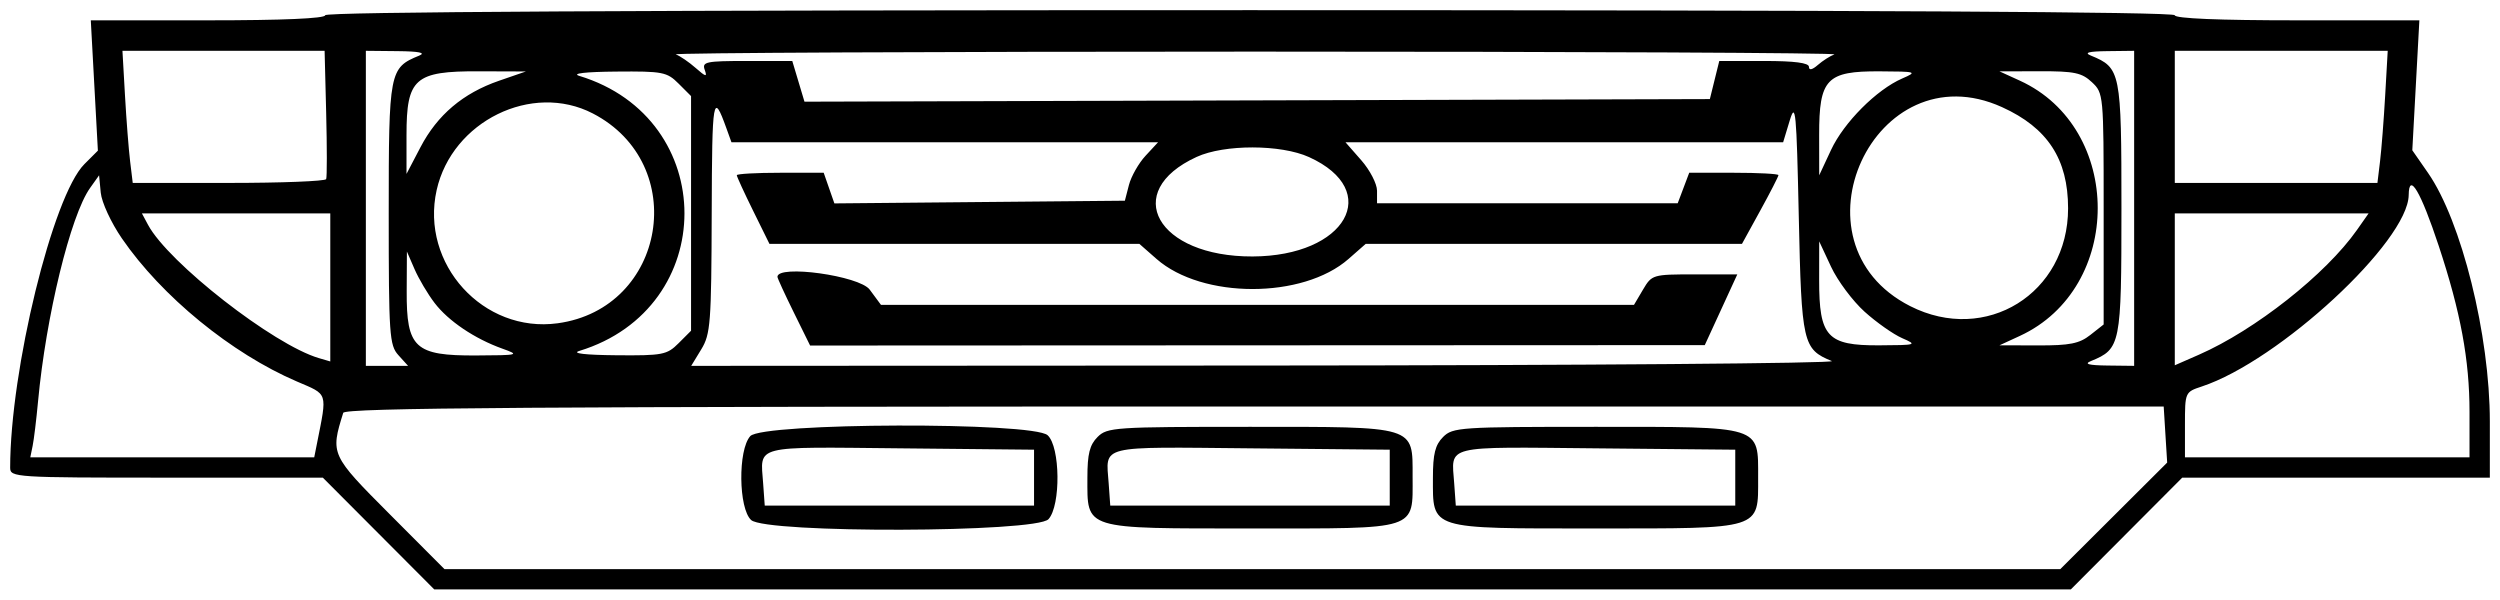 <svg id="svg" xmlns="http://www.w3.org/2000/svg" xmlns:xlink="http://www.w3.org/1999/xlink" width="400" height="95.935" viewBox="0, 0, 400,95.935"><g id="svgg"><path id="path0" d="M52.033 2.439 C 52.033 2.958,45.240 3.252,33.280 3.252 L 14.527 3.252 15.094 13.677 L 15.661 24.103 13.499 26.265 C 8.449 31.315,1.626 59.222,1.626 74.828 C 1.626 76.378,2.331 76.423,26.640 76.423 L 51.654 76.423 60.569 85.366 L 69.484 94.309 200.407 94.309 L 331.329 94.309 340.244 85.366 L 349.159 76.423 373.767 76.423 L 398.374 76.423 398.374 67.445 C 398.374 53.620,393.840 35.379,388.488 27.672 L 385.968 24.044 386.534 13.648 L 387.099 3.252 367.533 3.252 C 355.031 3.252,347.967 2.959,347.967 2.439 C 347.967 1.900,298.103 1.626,200.000 1.626 C 101.897 1.626,52.033 1.900,52.033 2.439 M52.188 18.089 C 52.326 23.567,52.326 28.323,52.188 28.659 C 52.050 28.994,45.029 29.268,36.587 29.268 L 21.238 29.268 20.819 25.813 C 20.589 23.913,20.218 19.157,19.996 15.244 L 19.591 8.130 35.764 8.130 L 51.937 8.130 52.188 18.089 M67.073 8.899 C 62.297 10.853,62.195 11.382,62.195 34.146 C 62.195 53.624,62.305 55.235,63.744 56.825 L 65.293 58.537 61.915 58.537 L 58.537 58.537 58.537 33.333 L 58.537 8.130 63.618 8.182 C 67.077 8.217,68.180 8.446,67.073 8.899 M293.496 8.707 C 292.825 8.953,291.636 9.713,290.854 10.395 C 289.951 11.181,289.431 11.291,289.431 10.695 C 289.431 10.056,287.139 9.756,282.257 9.756 L 275.084 9.756 274.330 12.805 L 273.577 15.854 201.146 16.061 L 128.715 16.269 127.740 13.012 L 126.764 9.756 119.505 9.756 C 112.939 9.756,112.295 9.892,112.757 11.179 C 113.184 12.367,112.946 12.317,111.309 10.876 C 110.231 9.927,108.801 8.949,108.130 8.704 C 107.459 8.459,149.167 8.258,200.813 8.258 C 252.459 8.258,294.167 8.460,293.496 8.707 M341.463 33.333 L 341.463 58.537 337.195 58.485 C 334.162 58.448,333.397 58.241,334.553 57.768 C 339.306 55.823,339.431 55.196,339.431 33.333 C 339.431 11.471,339.306 10.844,334.553 8.899 C 333.397 8.426,334.162 8.218,337.195 8.182 L 341.463 8.130 341.463 33.333 M381.630 15.244 C 381.408 19.157,381.037 23.913,380.807 25.813 L 380.388 29.268 364.178 29.268 L 347.967 29.268 347.967 18.699 L 347.967 8.130 365.001 8.130 L 382.035 8.130 381.630 15.244 M79.841 12.922 C 74.083 14.911,69.983 18.381,67.276 23.554 L 65.041 27.828 65.041 21.601 C 65.041 12.536,66.359 11.373,76.589 11.409 L 84.146 11.435 79.841 12.922 M108.574 13.378 L 110.569 15.373 110.569 34.146 L 110.569 52.919 108.574 54.915 C 106.715 56.774,106.033 56.906,98.614 56.841 C 93.618 56.797,91.408 56.540,92.683 56.150 C 115.121 49.300,115.125 18.967,92.688 12.142 C 91.410 11.753,93.618 11.496,98.614 11.452 C 106.033 11.387,106.715 11.519,108.574 13.378 M304.354 12.558 C 300.249 14.344,295.018 19.594,292.970 23.984 L 291.073 28.049 291.065 21.597 C 291.054 12.617,292.240 11.370,300.751 11.414 C 306.678 11.445,306.814 11.488,304.354 12.558 M334.704 13.150 C 336.564 14.897,336.585 15.131,336.585 33.416 L 336.585 51.915 334.443 53.600 C 332.696 54.974,331.160 55.281,326.110 55.267 L 319.919 55.249 323.171 53.748 C 339.788 46.078,339.788 20.494,323.171 12.903 L 319.919 11.418 326.370 11.400 C 331.890 11.385,333.094 11.637,334.704 13.150 M116.227 20.528 L 117.033 22.764 151.161 22.764 L 185.288 22.764 183.284 24.927 C 182.182 26.116,180.987 28.220,180.629 29.602 L 179.979 32.114 156.740 32.329 L 133.501 32.545 132.646 30.094 L 131.792 27.642 124.839 27.642 C 121.015 27.642,117.886 27.818,117.886 28.033 C 117.886 28.248,119.062 30.809,120.500 33.724 L 123.113 39.024 152.709 39.024 L 182.306 39.024 185.044 41.429 C 192.357 47.849,208.456 47.849,215.769 41.429 L 218.507 39.024 248.610 39.024 L 278.713 39.024 281.633 33.712 C 283.239 30.790,284.553 28.229,284.553 28.021 C 284.553 27.813,281.340 27.642,277.414 27.642 L 270.275 27.642 269.355 30.081 L 268.434 32.520 244.380 32.520 L 220.325 32.520 220.325 30.516 C 220.325 29.414,219.190 27.219,217.802 25.638 L 215.279 22.764 250.290 22.764 L 285.301 22.764 286.349 19.309 C 287.296 16.192,287.438 17.694,287.805 34.673 C 288.243 54.963,288.451 55.869,293.089 57.768 C 293.984 58.134,253.288 58.457,202.654 58.485 L 110.593 58.537 112.204 55.894 C 113.684 53.466,113.820 51.703,113.873 34.146 C 113.930 15.497,114.087 14.589,116.227 20.528 M320.325 17.141 C 327.618 20.448,330.894 25.467,330.894 33.333 C 330.894 46.962,317.734 55.117,305.639 48.984 C 285.644 38.845,299.920 7.891,320.325 17.141 M94.844 18.149 C 110.463 26.226,106.600 49.343,89.233 51.723 C 77.333 53.355,67.220 42.230,69.864 30.416 C 72.330 19.395,85.114 13.117,94.844 18.149 M209.445 25.133 C 221.310 30.521,215.363 40.984,200.407 41.035 C 185.141 41.087,179.304 30.690,191.463 25.106 C 195.894 23.072,204.936 23.085,209.445 25.133 M19.501 38.143 C 25.875 47.423,37.037 56.551,47.499 61.038 C 52.548 63.203,52.365 62.641,50.721 70.935 L 50.277 73.171 27.562 73.171 L 4.847 73.171 5.222 71.341 C 5.428 70.335,5.817 67.134,6.087 64.228 C 7.354 50.596,11.282 34.475,14.408 30.081 L 15.854 28.049 16.119 30.826 C 16.266 32.370,17.769 35.621,19.501 38.143 M390.199 39.345 C 393.703 49.929,395.122 57.588,395.122 65.907 L 395.122 73.171 372.358 73.171 L 349.593 73.171 349.593 67.949 C 349.593 62.770,349.615 62.721,352.259 61.848 C 364.635 57.764,385.309 38.638,385.392 31.198 C 385.433 27.448,387.320 30.646,390.199 39.345 M52.846 45.990 L 52.846 57.833 51.016 57.296 C 43.760 55.163,26.924 42.027,23.682 35.967 L 22.707 34.146 37.776 34.146 L 52.846 34.146 52.846 45.990 M377.118 36.789 C 372.151 43.867,360.813 52.817,351.829 56.753 L 347.967 58.445 347.967 46.296 L 347.967 34.146 363.470 34.146 L 378.973 34.146 377.118 36.789 M298.332 49.872 C 300.238 51.590,302.948 53.497,304.354 54.108 C 306.810 55.177,306.665 55.222,300.669 55.253 C 292.345 55.295,291.053 53.891,291.065 44.809 L 291.073 38.618 292.970 42.683 C 294.013 44.919,296.426 48.154,298.332 49.872 M69.526 48.464 C 71.736 51.362,75.945 54.199,80.392 55.788 C 83.206 56.794,83.023 56.841,76.183 56.875 C 66.367 56.924,65.027 55.682,65.072 46.582 L 65.104 40.244 66.323 43.053 C 66.993 44.599,68.435 47.034,69.526 48.464 M124.390 44.294 C 124.390 44.509,125.566 47.070,127.004 49.985 L 129.617 55.285 201.191 55.252 L 272.764 55.219 275.367 49.561 L 277.969 43.902 271.144 43.902 C 264.423 43.902,264.298 43.940,262.879 46.341 L 261.438 48.780 201.197 48.780 L 140.956 48.780 139.153 46.341 C 137.508 44.117,124.390 42.297,124.390 44.294 M346.469 69.528 L 346.748 74.014 338.198 82.536 L 329.648 91.057 200.379 91.057 L 71.110 91.057 62.324 82.243 C 52.916 72.806,52.851 72.663,54.916 66.057 C 55.168 65.249,85.041 65.041,200.712 65.041 L 346.191 65.041 346.469 69.528 M120.045 69.779 C 118.058 71.974,118.157 81.371,120.186 83.207 C 122.565 85.360,165.800 85.232,167.760 83.066 C 169.747 80.871,169.648 71.474,167.619 69.638 C 165.240 67.485,122.005 67.614,120.045 69.779 M175.610 69.919 C 174.345 71.183,173.984 72.629,173.984 76.423 C 173.984 84.813,173.138 84.553,200.360 84.553 C 227.176 84.553,226.016 84.928,226.016 76.242 C 226.016 68.073,226.734 68.293,200.000 68.293 C 178.320 68.293,177.158 68.370,175.610 69.919 M230.894 69.919 C 229.630 71.183,229.268 72.629,229.268 76.423 C 229.268 84.802,228.472 84.553,255.285 84.553 C 282.097 84.553,281.301 84.802,281.301 76.423 C 281.301 68.044,282.097 68.293,255.285 68.293 C 233.604 68.293,232.443 68.370,230.894 69.919 M165.447 76.423 L 165.447 80.894 143.902 80.894 L 122.358 80.894 122.103 77.346 C 121.658 71.143,120.287 71.493,144.085 71.734 L 165.447 71.951 165.447 76.423 M222.358 76.423 L 222.358 80.894 200.000 80.894 L 177.642 80.894 177.388 77.346 C 176.942 71.135,175.483 71.494,200.183 71.735 L 222.358 71.951 222.358 76.423 M277.642 76.423 L 277.642 80.894 255.285 80.894 L 232.927 80.894 232.672 77.346 C 232.227 71.135,230.767 71.494,255.467 71.735 L 277.642 71.951 277.642 76.423 " stroke="none" fill="#000000" fill-rule="evenodd"></path></g></svg>